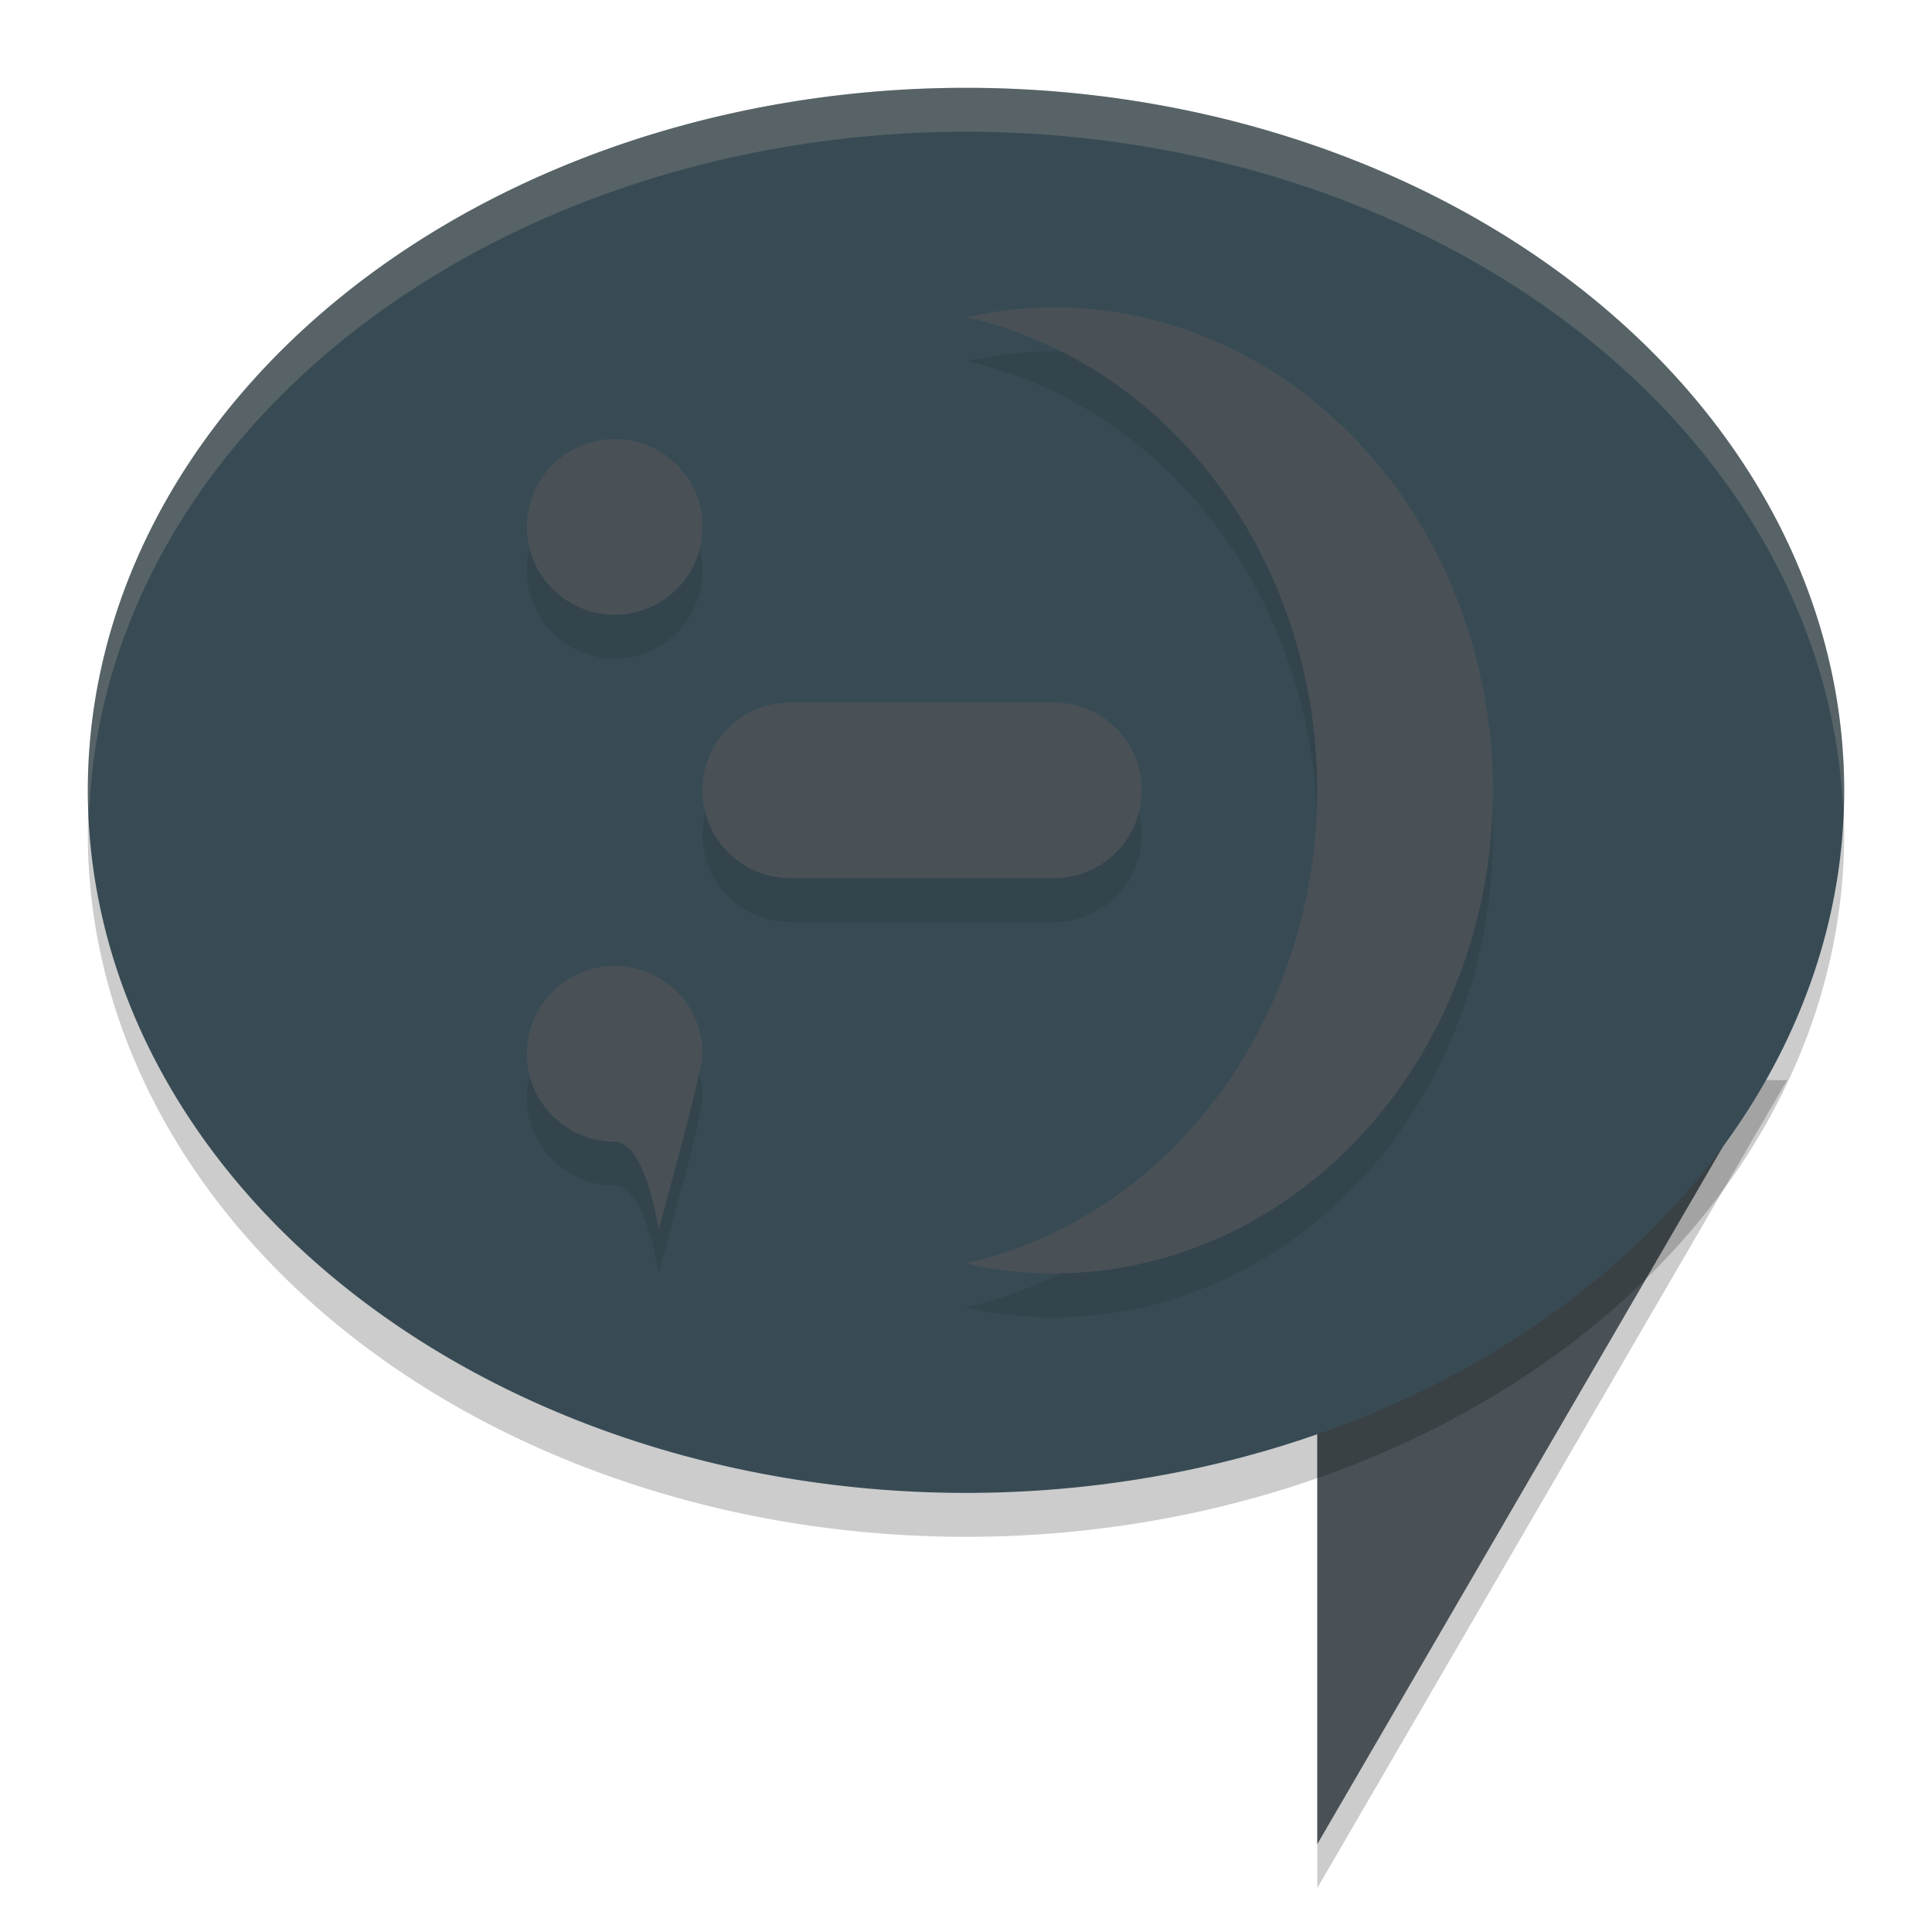 <svg xmlns="http://www.w3.org/2000/svg" width="22" height="22" version="1.1">
 <path style="opacity:.2" d="m15 12.3h5.35l-5.35 9.2z"/>
 <path style="fill:#495156" d="m15 11.8h5.35l-5.35 9.2z"/>
 <path style="opacity:.2" d="m21 9.5a10 8 0 0 1-10 8 10 8 0 0 1-10-8 10 8 0 0 1 10-8 10 8 0 0 1 10 8z"/>
 <path style="fill:#384b55" d="m21 9a10 8 0 0 1-10 8 10 8 0 0 1-10-8 10 8 0 0 1 10-8 10 8 0 0 1 10 8z"/>
 <path style="opacity:.1" d="m12 4a5 5.5 0 0 0-0.99 0.113 5 5.5 0 0 1 3.99 5.387 5 5.5 0 0 1-4.01 5.387 5 5.5 0 0 0 1.01 0.113 5 5.5 0 0 0 5-5.5 5 5.5 0 0 0-5-5.5zm-5 1.5a1 1 0 0 0-1 1 1 1 0 0 0 1 1 1 1 0 0 0 1-1 1 1 0 0 0-1-1zm2 3c-0.554 0-1 0.446-1 1s0.446 1 1 1h3c0.554 0 1-0.446 1-1s-0.446-1-1-1zm-2 3c-0.552 0-1 0.448-1 1s0.448 1 1 1c0.353 0 0.5 1 0.5 1s0.5-1.801 0.5-2c0-0.552-0.448-1-1-1z"/>
 <path style="fill:#495156" d="m12 3.5a5 5.5 0 0 0-0.99 0.113 5 5.5 0 0 1 3.99 5.387 5 5.5 0 0 1-4.01 5.387 5 5.5 0 0 0 1.01 0.113 5 5.5 0 0 0 5-5.5 5 5.5 0 0 0-5-5.5zm-5 1.5a1 1 0 0 0-1 1 1 1 0 0 0 1 1 1 1 0 0 0 1-1 1 1 0 0 0-1-1zm2 3c-0.554 0-1 0.446-1 1s0.446 1 1 1h3c0.554 0 1-0.446 1-1s-0.446-1-1-1zm-2 3c-0.552 0-1 0.448-1 1s0.448 1 1 1c0.353 0 0.5 1 0.5 1s0.5-1.801 0.5-2c0-0.552-0.448-1-1-1z"/>
 <path style="fill:#d3c6aa;opacity:.2" d="M 11,1 A 10,8 0 0 0 1,9 10,8 0 0 0 1.014,9.293 10,8 0 0 1 11,1.5 10,8 0 0 1 20.986,9.207 10,8 0 0 0 21,9 10,8 0 0 0 11,1 Z"/>
</svg>

